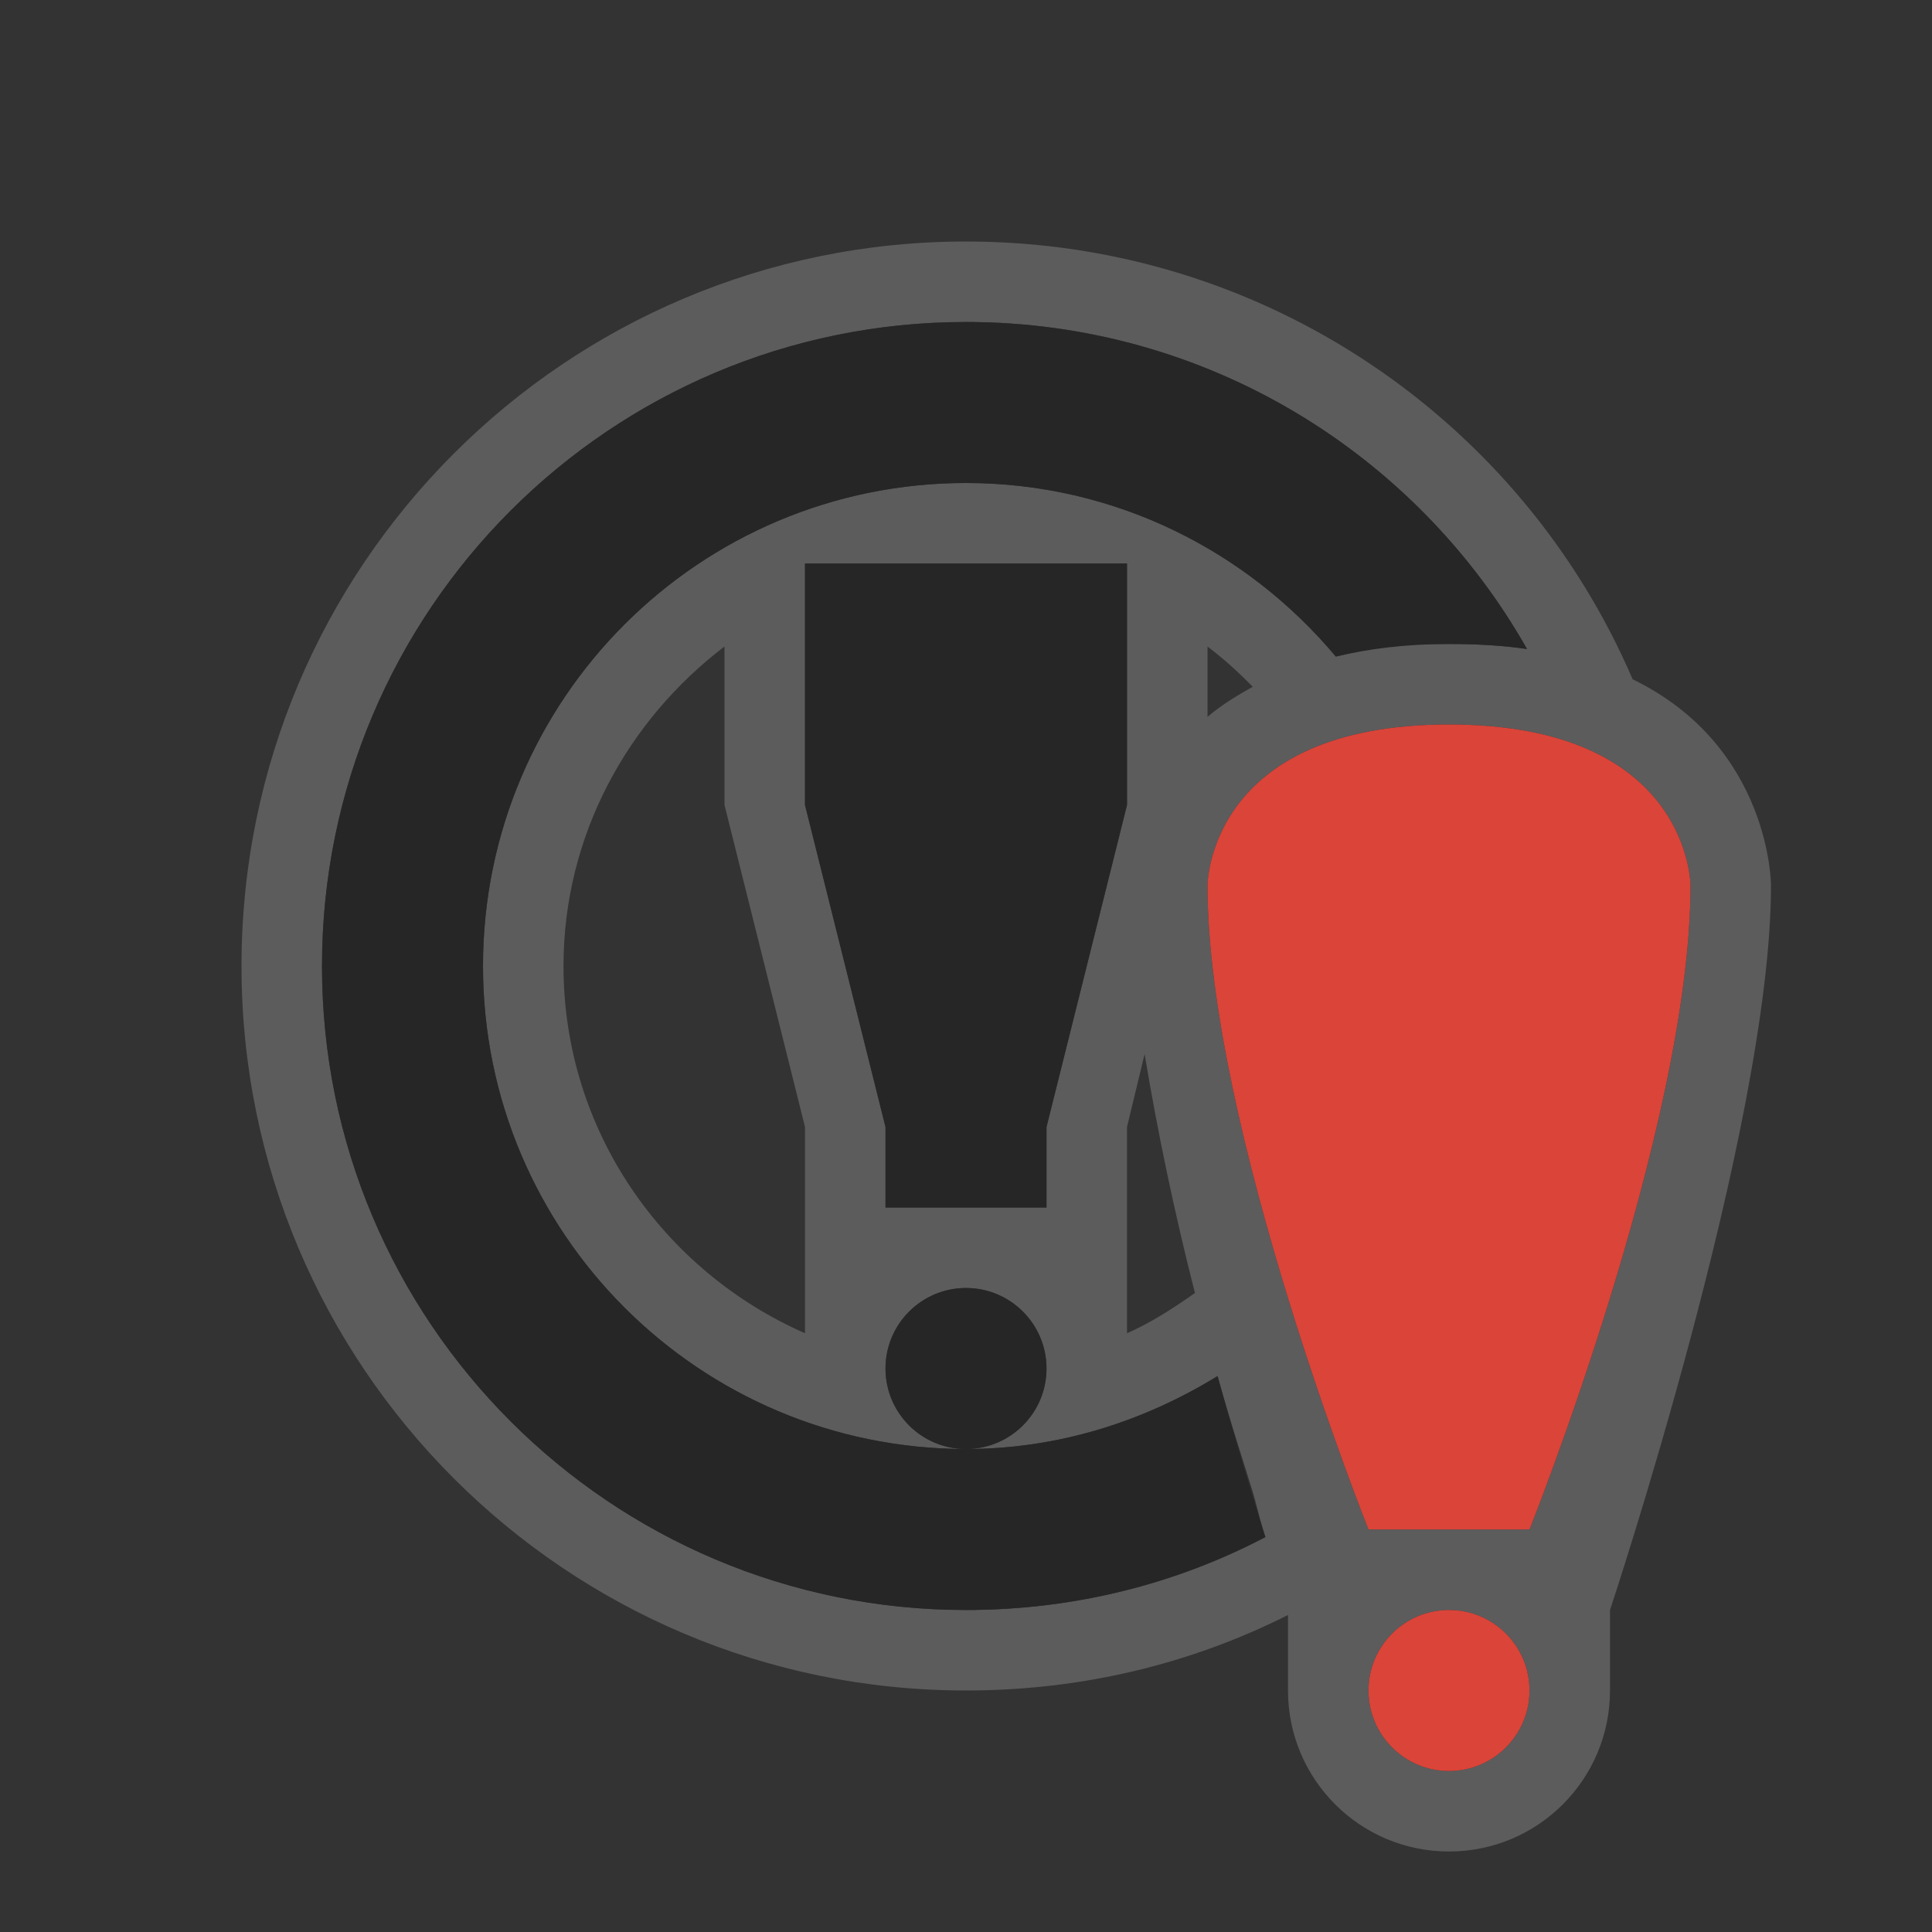 <?xml version="1.0" encoding="UTF-8" standalone="no"?>
<!-- Created with Inkscape (http://www.inkscape.org/) -->

<svg
   xmlns:dc="http://purl.org/dc/elements/1.1/"
   xmlns:cc="http://creativecommons.org/ns#"
   xmlns:rdf="http://www.w3.org/1999/02/22-rdf-syntax-ns#"
   xmlns:svg="http://www.w3.org/2000/svg"
   xmlns="http://www.w3.org/2000/svg"
   xmlns:sodipodi="http://sodipodi.sourceforge.net/DTD/sodipodi-0.dtd"
   xmlns:inkscape="http://www.inkscape.org/namespaces/inkscape"
   width="24"
   height="24"
   id="svg3314"
   version="1.1"
   inkscape:version="0.48.4 r9939"
   sodipodi:docname="preferences.svg">
  <rect width="100%" height="100%" fill="#333333" stroke="none"/>
  <title
     id="title3011">Tilain</title>
  <defs
     id="defs3316" />
  <sodipodi:namedview
     id="base"
     pagecolor="#b2b2b2"
     bordercolor="#000000"
     borderopacity="1"
     inkscape:pageopacity="1"
     inkscape:pageshadow="2"
     inkscape:zoom="7.3047829"
     inkscape:cx="3.6687159"
     inkscape:cy="35.172694"
     inkscape:current-layer="layer2"
     showgrid="true"
     inkscape:grid-bbox="true"
     inkscape:document-units="px"
     borderlayer="true"
     inkscape:window-width="1920"
     inkscape:window-height="1030"
     inkscape:window-x="0"
     inkscape:window-y="23"
     inkscape:window-maximized="1"
     showguides="true"
     inkscape:guide-bbox="true">
    <inkscape:grid
       type="xygrid"
       id="grid3045"
       empspacing="5"
       visible="true"
       enabled="true"
       snapvisiblegridlinesonly="true" />
    <sodipodi:guide
       orientation="0,1"
       position="24,20"
       id="guide3086" />
    <sodipodi:guide
       orientation="0,1"
       position="24,4"
       id="guide3088" />
    <sodipodi:guide
       orientation="0,1"
       position="0,12"
       id="guide4128" />
  </sodipodi:namedview>
  <g
     inkscape:groupmode="layer"
     id="layer2"
     inkscape:label="Ebene#1">
    <g
       id="preferences-desktop-text-to-speech"
       transform="translate(0,-48)">
      <rect
         style="opacity:0;fill:#000000;fill-opacity:1;stroke:none"
         id="rect4569"
         width="24"
         height="24"
         x="0"
         y="0" />
      <path
         style="opacity:0.2;fill:#ffffff"
         d="M 5 -45 C 3.338 -45 2 -43.662 2 -42 L 2 -33 C 2 -31.338 3.338 -30 5 -30 L 8 -27 L 11 -30 L 19 -30 C 20.662 -30 22 -31.338 22 -33 L 22 -42 C 22 -43.662 20.662 -45 19 -45 L 5 -45 z M 5 -44 L 19 -44 C 20.108 -44 21 -43.108 21 -42 L 21 -33 C 21 -31.892 20.108 -31 19 -31 L 15 -31 L 11 -31 L 8 -28 L 5 -31 C 3.892 -31 3 -31.892 3 -33 L 3 -42 C 3 -43.108 3.892 -44 5 -44 z M 6 -42 C 5.446 -42 5 -41.554 5 -41 L 5 -34 C 5 -33.446 5.446 -33 6 -33 L 8 -31 L 10 -33 L 15 -33 L 18 -33 C 18.554 -33 19 -33.446 19 -34 L 19 -41 C 19 -41.554 18.554 -42 18 -42 L 6 -42 z M 6 -41 L 9 -41 L 9 -40 L 6 -40 L 6 -41 z M 12 -41 L 17 -41 L 17 -40 L 12 -40 L 12 -41 z M 6 -38 L 14 -38 L 14 -37 L 6 -37 L 6 -38 z M 16 -38 L 18 -38 L 18 -37 L 16 -37 L 16 -38 z M 6 -35 L 10 -35 L 10 -34 L 6 -34 L 6 -35 z M 12 -35 L 14 -35 L 14 -34 L 12 -34 L 12 -35 z M 15 -35 L 18 -35 L 18 -34 L 15 -34 L 15 -35 z "
         transform="translate(0,48)"
         id="path3893" />
      <path
         style="fill:#262626;fill-opacity:1;stroke:none"
         d="m 5,-44 c -1.108,0 -2,0.892 -2,2 l 0,9 c 0,1.108 0.892,2 2,2 l 3,3 3,-3 4,0 4,0 c 1.108,0 2,-0.892 2,-2 l 0,-9 c 0,-1.108 -0.892,-2 -2,-2 z m 1,2 12,0 c 0.554,0 1,0.446 1,1 l 0,7 c 0,0.554 -0.446,1 -1,1 l -3,0 -5,0 -2,2 -2,-2 c -0.554,0 -1,-0.446 -1,-1 l 0,-7 c 0,-0.554 0.446,-1 1,-1 z m 0,1 0,1 3,0 0,-1 z m 6,0 0,1 5,0 0,-1 z m -6,3 0,1 8,0 0,-1 z m 10,0 0,1 2,0 0,-1 z m -10,3 0,1 4,0 0,-1 z m 6,0 0,1 2,0 0,-1 z m 3,0 0,1 3,0 0,-1 z"
         transform="translate(0,48)"
         id="rect4544"
         inkscape:connector-curvature="0"
         sodipodi:nodetypes="sssccccssssssssssccccsssccccccccccccccccccccccccccccccccccc" />
    </g>
    <g
       id="preferences-desktop-display-randr"
       transform="translate(0,-72)">
      <rect
         style="opacity:0;fill:#000000;fill-opacity:1;stroke:none"
         id="rect4614"
         width="24"
         height="24"
         x="0"
         y="0" />
      <path
         style="opacity:0.2;fill:#ffffff"
         d="M 5 -69 C 3.338 -69 2 -67.662 2 -66 L 2 -57 C 2 -55.338 3.338 -54 5 -54 L 5 -53 C 5 -51.895 5.895 -51 7 -51 L 17 -51 C 18.105 -51 19 -51.895 19 -53 L 19 -54 C 20.662 -54 22 -55.338 22 -57 L 22 -66 C 22 -67.662 20.662 -69 19 -69 L 5 -69 z M 5 -68 L 19 -68 C 20.108 -68 21 -67.108 21 -66 L 21 -57 C 21 -55.892 20.108 -55 19 -55 L 14 -55 L 14 -54 L 17 -54 C 17.552 -54 18 -53.552 18 -53 C 18 -52.448 17.552 -52 17 -52 L 7 -52 C 6.448 -52 6 -52.448 6 -53 C 6 -53.552 6.448 -54 7 -54 L 10 -54 L 10 -55 L 5 -55 C 3.892 -55 3 -55.892 3 -57 L 3 -66 C 3 -67.108 3.892 -68 5 -68 z M 5 -66 L 5 -57 L 19 -57 L 19 -66 L 5 -66 z M 6 -65 L 10 -65 L 6 -61 L 6 -65 z M 11 -65 L 18 -65 L 18 -63 L 13 -58 L 6 -58 L 6 -60 L 11 -65 z M 18 -62 L 18 -58 L 14 -58 L 18 -62 z "
         transform="translate(0,72)"
         id="path3891" />
      <path
         style="fill:#262626;fill-opacity:1;stroke:none"
         d="M 5 -68 C 3.892 -68 3 -67.108 3 -66 L 3 -57 C 3 -55.892 3.892 -55 5 -55 L 10 -55 L 10 -54 L 7 -54 C 6.448 -54 6 -53.552 6 -53 C 6 -52.448 6.448 -52 7 -52 L 17 -52 C 17.552 -52 18 -52.448 18 -53 C 18 -53.552 17.552 -54 17 -54 L 14 -54 L 14 -55 L 19 -55 C 20.108 -55 21 -55.892 21 -57 L 21 -66 C 21 -67.108 20.108 -68 19 -68 L 5 -68 z M 5 -66 L 19 -66 L 19 -57 L 5 -57 L 5 -66 z M 6 -65 L 6 -61 L 10 -65 L 6 -65 z M 18 -62 L 14 -58 L 18 -58 L 18 -62 z "
         transform="translate(0,72)"
         id="rect3852" />
    </g>
    <g
       id="preferences-system-bluetooth"
       transform="translate(-24,-24)"
       style="opacity:1">
      <rect
         style="opacity:0;fill:#ffffff;fill-opacity:1;stroke:none"
         id="rect4498"
         width="24"
         height="24"
         x="0"
         y="0" />
      <path
         sodipodi:nodetypes="cccccccccccccccccccccccccccccccccccccccccc"
         inkscape:connector-curvature="0"
         id="path3865"
         d="m 10,4 0,5 -3,-3 -1,1 0,2 3,3 -3,3 0,2 1,1 3,-3 0,5 1,1 1,0 5,-5 -4,-4 4,-4 -5,-5 -1,0 z m 1,0 1,0 4,4 -4,4 4,4 -4,4 -1,0 0,-7 -4,4 0,-2 3,-3 -3,-3 0,-2 4,4 z m 1,2 0,4 2,-2 z m 0,8 0,4 2,-2 z"
         style="opacity:0.2;fill:#ffffff" />
      <path
         sodipodi:nodetypes="ccccccccccccccccccccccc"
         inkscape:connector-curvature="0"
         id="rect3847"
         d="m 11,4 0,7 -4,-4 0,2 3,3 -3,3 0,2 4,-4 0,7 1,0 4,-4 -4,-4 4,-4 -4,-4 z m 1,2 2,2 -2,2 z m 0,8 2,2 -2,2 z"
         style="fill:#262626;fill-opacity:1;stroke:none" />
    </g>
    <g
       id="preferences-system-bluetooth-inactive"
       style="opacity:1"
       transform="translate(0,-24)">
      <rect
         y="0"
         x="0"
         height="24"
         width="24"
         id="rect3881"
         style="opacity:0;fill:#ffffff;fill-opacity:1;stroke:none" />
      <path
         inkscape:connector-curvature="0"
         id="path3885"
         d="m 11,3 -1,1 0,5 -3,-3 -1,1 0,2 3,3 -3,3 0,2 1,1 3,-3 0,5 1,1 1,0 5,-5 -4,-4 4,-4 -5,-5 -1,0 z m 0,1 1,0 4,4 -4,4 4,4 -4,4 -1,0 0,-7 -4,4 0,-2 3,-3 -3,-3 0,-2 4,4 0,-7 z m 1,2 0,4 2,-2 -2,-2 z m 0,8 0,4 2,-2 -2,-2 z"
         style="opacity:0.2;fill:#ffffff" />
      <path
         style="opacity:0.2;fill:#262626;fill-opacity:1;stroke:none"
         d="m 11,4 0,7 -4,-4 0,2 3,3 -3,3 0,2 4,-4 0,7 1,0 4,-4 -4,-4 4,-4 -4,-4 z m 1,2 2,2 -2,2 z m 0,8 2,2 -2,2 z"
         id="path3887"
         inkscape:connector-curvature="0"
         sodipodi:nodetypes="ccccccccccccccccccccccc" />
    </g>
    <g
       id="preferences-desktop-notification">
      <rect
         y="0"
         x="0"
         height="24"
         width="24"
         id="rect3034"
         style="opacity:0;fill:#000000;fill-opacity:1;stroke:none" />
      <path
         style="opacity:0.2;fill:#ffffff;fill-opacity:1;stroke:none"
         d="M 12 3 C 7.029 3 3 7.029 3 12 C 3 16.971 7.029 21 12 21 C 13.441 21 14.796 20.669 16 20.062 L 16 21 C 16 22.105 16.895 23 18 23 C 19.105 23 20 22.105 20 21 L 20 20 C 20 20 22 14 22 11 C 22 11 22.003 9.275 20.281 8.438 C 18.905 5.232 15.709 3 12 3 z M 12 4 C 14.988 4 17.595 5.636 18.969 8.062 C 18.674 8.019 18.355 8 18 8 C 17.728 8 17.483 8.004 17.25 8.031 C 17.004 8.057 16.804 8.107 16.594 8.156 C 15.493 6.842 13.848 6 12 6 C 8.686 6 6 8.686 6 12 C 6 15.314 8.686 18 12 18 C 11.448 18 11 17.552 11 17 C 11 16.448 11.448 16 12 16 C 12.552 16 13 16.448 13 17 C 13 17.552 12.552 18 12 18 C 13.15 18 14.212 17.655 15.125 17.094 C 15.285 17.673 15.429 18.097 15.562 18.531 C 15.604 18.668 15.651 18.88 15.688 19 C 15.695 19.025 15.711 19.07 15.719 19.094 C 14.609 19.677 13.341 20 12 20 C 7.582 20 4 16.418 4 12 C 4 7.582 7.582 4 12 4 z M 10 7 L 14 7 L 14 10 L 13 14 L 13 15 L 11 15 L 11 14 L 10 10 L 10 7 z M 9 8.031 L 9 10 L 10 14 L 10 16.562 C 8.24 15.788 7 14.046 7 12 C 7 10.376 7.8 8.945 9 8.031 z M 15 8.031 C 15.204 8.186 15.384 8.35 15.562 8.531 C 15.353 8.648 15.157 8.769 15 8.906 L 15 8.031 z M 18 9 C 21 9 21 11 21 11 C 21 14 19 19 19 19 L 17 19 C 17 19 15 14 15 11 C 15 11 15 9 18 9 z M 14.219 13.094 C 14.38 14.066 14.593 15.08 14.844 16.062 C 14.577 16.25 14.301 16.43 14 16.562 L 14 14 L 14.219 13.094 z M 18 20 C 18.552 20 19 20.448 19 21 C 19 21.552 18.552 22 18 22 C 17.448 22 17 21.552 17 21 C 17 20.448 17.448 20 18 20 z "
         id="path3017" />
      <path
         style="fill:#262626;fill-opacity:1;stroke:none"
         d="m 12,4 c -4.418,0 -8,3.582 -8,8 0,4.418 3.582,8 8,8 1.341,0 2.609,-0.323 3.719,-0.906 -0.157,-0.506 -0.371,-1.196 -0.594,-2 C 14.212,17.655 13.15,18 12,18 8.686,18 6,15.314 6,12 6,8.686 8.686,6 12,6 13.848,6 15.493,6.842 16.594,8.156 17,8.06 17.455,8 18,8 18.355,8 18.674,8.019 18.969,8.062 17.595,5.636 14.988,4 12,4 z m 0,14 c 0.552,0 1,-0.448 1,-1 0,-0.552 -0.448,-1 -1,-1 -0.552,0 -1,0.448 -1,1 0,0.552 0.448,1 1,1 z m -2,-11 0,3 1,4 0,1 2,0 0,-1 1,-4 0,-3 -4,0 z"
         id="path3012"
         inkscape:connector-curvature="0" />
      <path
         id="path7972"
         d="m 15,11 c 0,3 2,8 2,8 l 2,0 c 0,0 2,-5 2,-8 0,0 0,-2 -3,-2 -3,0 -3,2 -3,2 z m 3,9 c -0.552,0 -1,0.448 -1,1 0,0.552 0.448,1 1,1 0.552,0 1,-0.448 1,-1 0,-0.552 -0.448,-1 -1,-1 z"
         style="fill:#db4439;fill-opacity:1;stroke:none"
         inkscape:connector-curvature="0"
         sodipodi:nodetypes="cccczcsssss" />
    </g>
  </g>
</svg>
